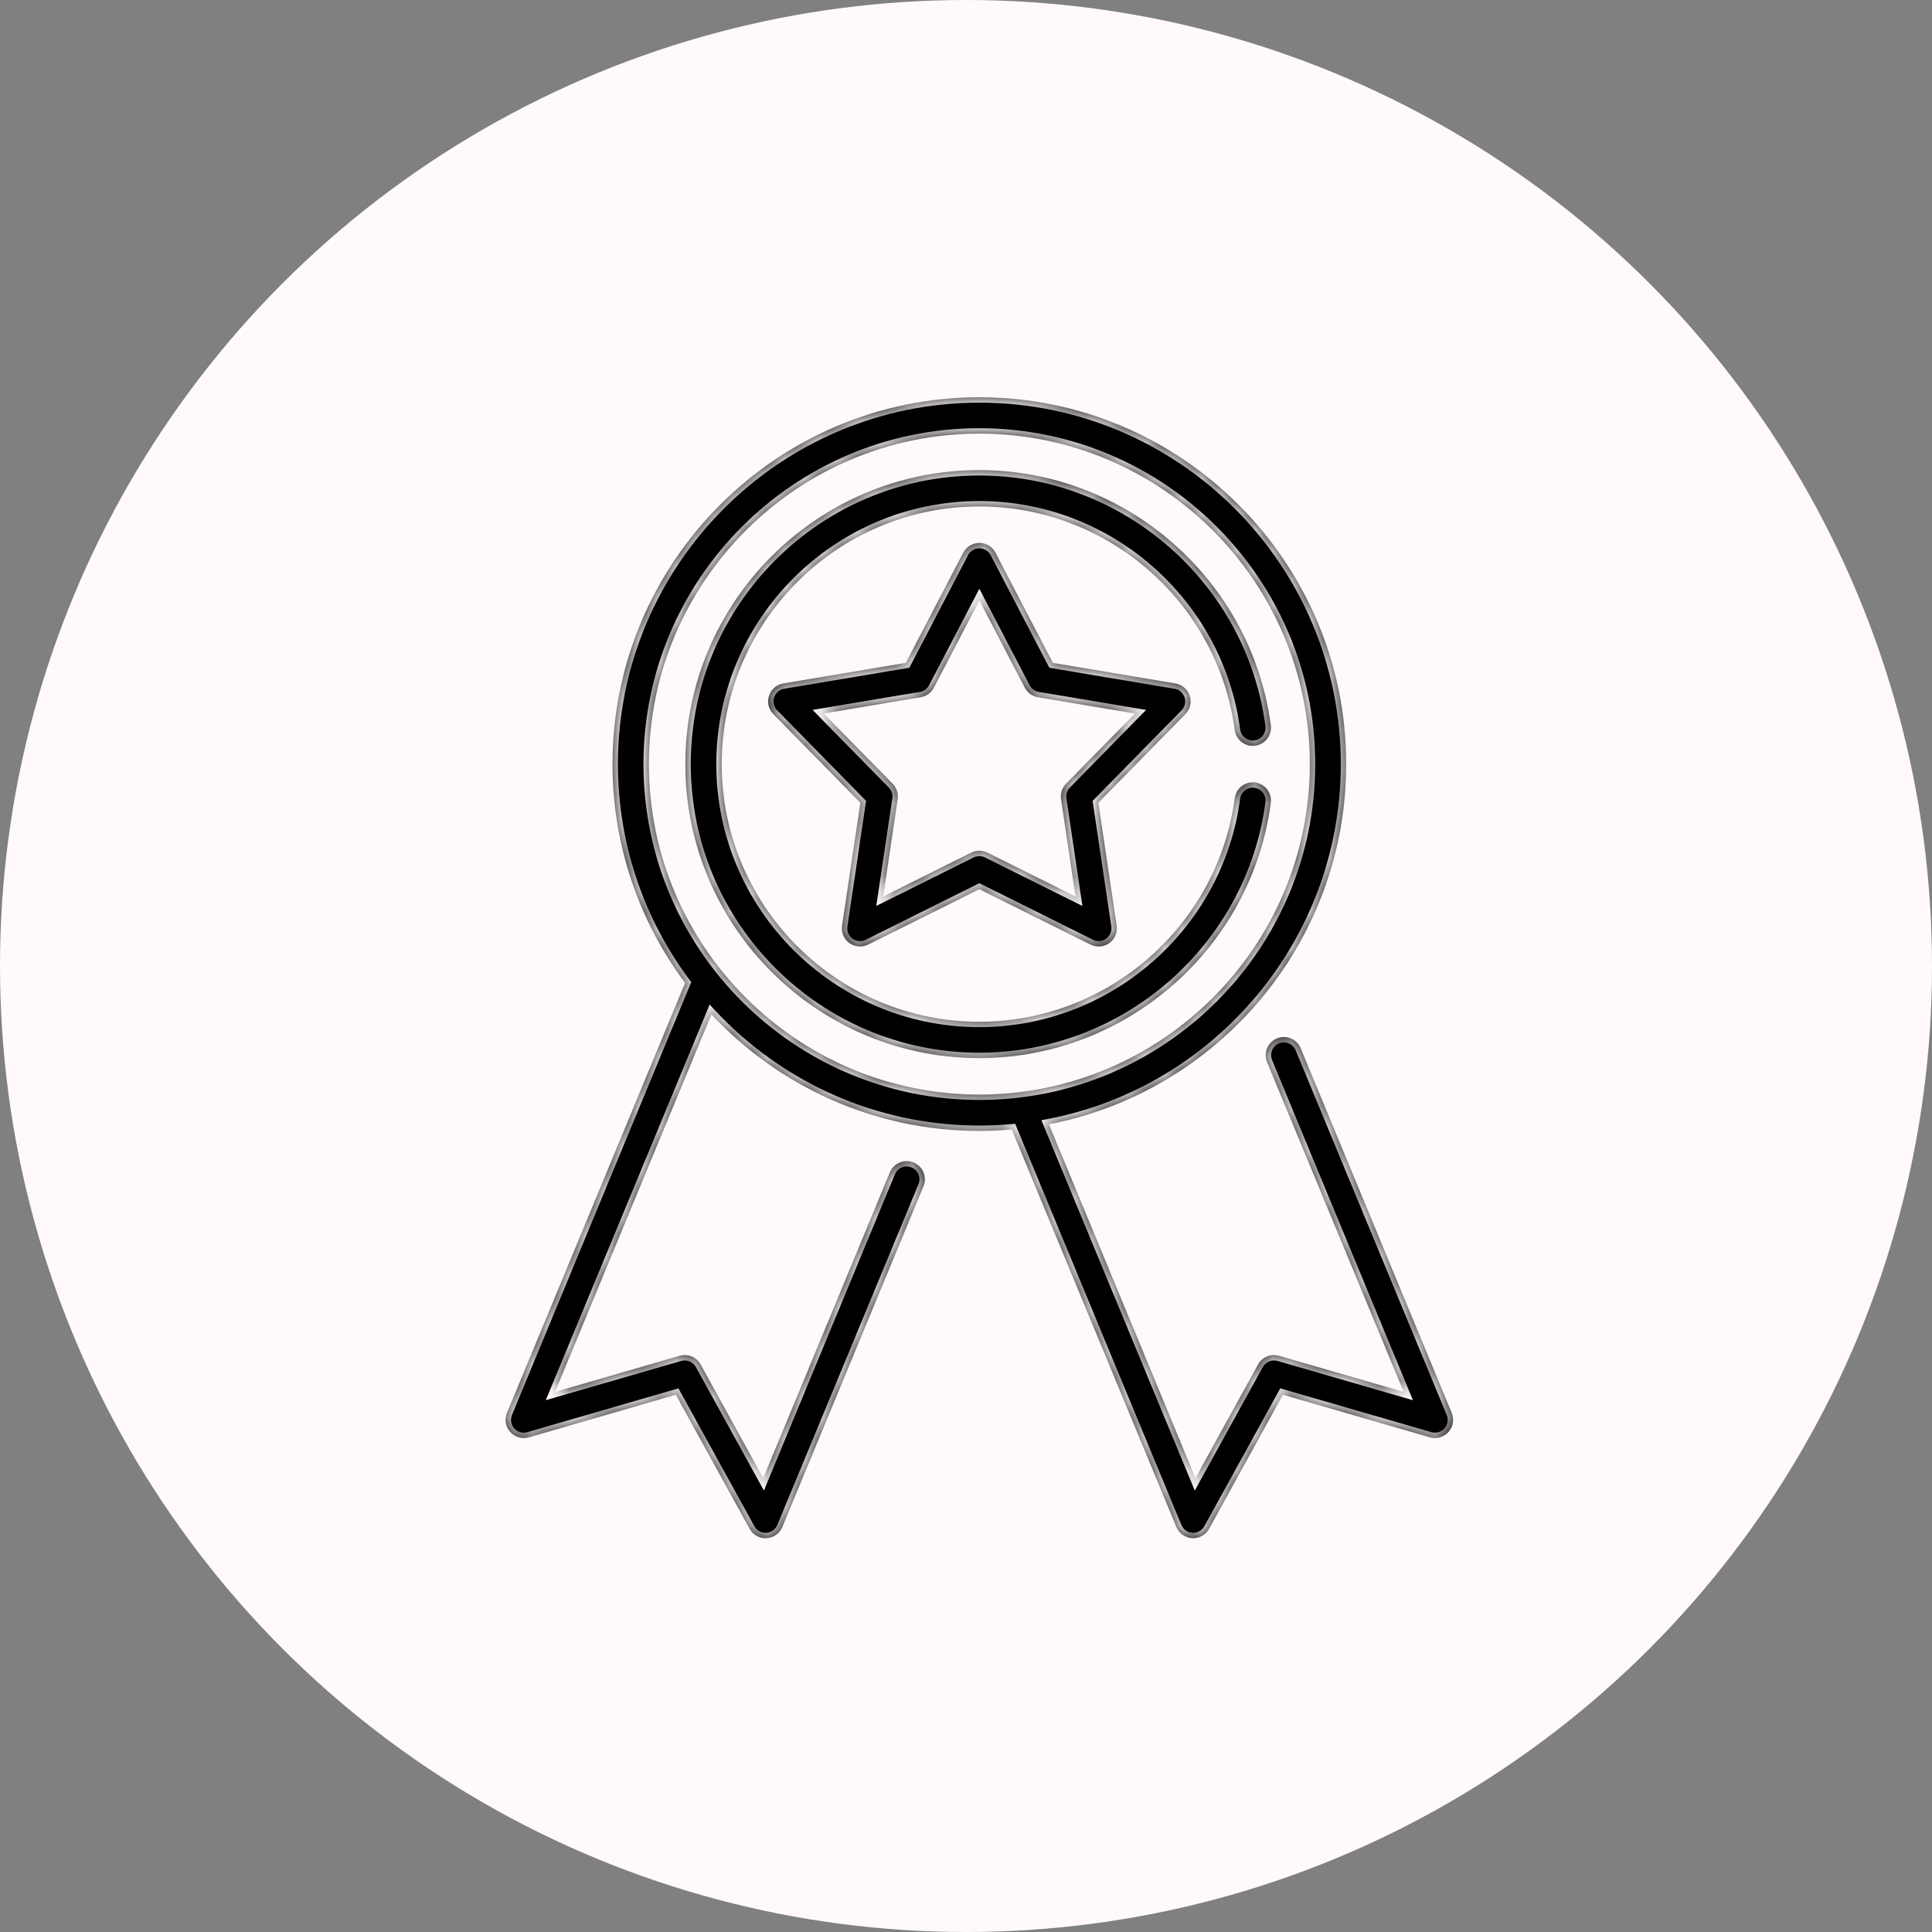 <?xml version="1.0" encoding="UTF-8"?> <svg xmlns="http://www.w3.org/2000/svg" width="107" height="107" viewBox="0 0 107 107" fill="none"><rect x="0" y="0" width="107" height="107" fill="#808080" stroke="none"/> <circle cx="53.5" cy="53.5" r="53.5" fill="#FFFAF9"></circle> <mask id="path-2-inside-1" fill="white"> <path fill-rule="evenodd" clip-rule="evenodd" d="M80.403 78.251L72.037 58.054C71.823 57.54 71.234 57.295 70.719 57.508C70.204 57.722 69.96 58.312 70.173 58.826L77.736 77.085L70.838 75.086C70.385 74.954 69.901 75.155 69.674 75.568L66.209 81.859L58.094 62.267C67.46 60.461 74.557 52.203 74.557 42.318C74.558 31.115 65.443 22 54.24 22C43.036 22 33.922 31.115 33.922 42.318C33.922 46.856 35.417 51.051 37.941 54.436L28.077 78.251C27.928 78.609 27.998 79.021 28.257 79.309C28.515 79.598 28.917 79.713 29.289 79.606L37.428 77.247L41.515 84.67C41.693 84.993 42.032 85.192 42.398 85.192C42.417 85.192 42.435 85.191 42.454 85.19C42.841 85.169 43.182 84.927 43.33 84.569L51.146 65.699C51.359 65.184 51.115 64.594 50.601 64.381C50.086 64.168 49.496 64.412 49.283 64.927L42.27 81.859L38.805 75.568C38.578 75.155 38.094 74.954 37.641 75.086L30.743 77.085L39.401 56.182C43.112 60.151 48.391 62.636 54.24 62.636C54.843 62.636 55.441 62.608 56.031 62.556L65.149 84.569C65.298 84.927 65.638 85.169 66.025 85.19C66.044 85.191 66.062 85.192 66.081 85.192C66.447 85.192 66.786 84.993 66.964 84.67L71.052 77.247L79.19 79.606C79.563 79.713 79.964 79.598 80.222 79.309C80.481 79.021 80.551 78.609 80.403 78.251ZM35.938 42.318C35.938 32.227 44.148 24.017 54.24 24.017C64.331 24.017 72.541 32.227 72.541 42.318C72.541 52.409 64.331 60.619 54.24 60.619C44.148 60.619 35.938 52.409 35.938 42.318ZM65.891 38.532C65.775 38.175 65.469 37.912 65.099 37.849L58.313 36.711L55.134 30.61C54.96 30.276 54.615 30.067 54.24 30.067C53.864 30.067 53.519 30.276 53.345 30.61L50.166 36.711L43.38 37.849C43.01 37.911 42.704 38.175 42.588 38.532C42.472 38.89 42.564 39.282 42.828 39.55L47.648 44.46L46.634 51.265C46.579 51.637 46.734 52.008 47.039 52.229C47.343 52.45 47.744 52.483 48.081 52.316L54.24 49.249L60.398 52.316C60.541 52.387 60.694 52.422 60.848 52.422C61.057 52.422 61.265 52.357 61.441 52.229C61.745 52.008 61.901 51.637 61.845 51.265L60.831 44.46L65.652 39.55C65.915 39.282 66.007 38.89 65.891 38.532ZM59.041 43.405C58.819 43.631 58.716 43.947 58.763 44.26L59.565 49.648L54.689 47.22C54.547 47.149 54.394 47.114 54.24 47.114C54.086 47.114 53.931 47.149 53.79 47.22L48.914 49.648L49.717 44.26C49.763 43.947 49.66 43.631 49.439 43.405L45.622 39.518L50.995 38.616C51.306 38.564 51.576 38.368 51.722 38.088L54.24 33.257L56.757 38.088C56.903 38.369 57.173 38.564 57.484 38.617L62.857 39.518L59.041 43.405ZM68.383 44.202C68.456 43.65 68.963 43.261 69.515 43.335C70.067 43.408 70.455 43.915 70.382 44.467C69.314 52.526 62.374 58.602 54.239 58.602C45.26 58.602 37.955 51.297 37.955 42.318C37.955 33.339 45.26 26.034 54.239 26.034C62.374 26.034 69.314 32.111 70.382 40.169C70.455 40.721 70.067 41.228 69.515 41.301C68.963 41.375 68.456 40.986 68.383 40.434C67.447 33.374 61.367 28.05 54.239 28.05C46.372 28.05 39.972 34.451 39.972 42.318C39.972 50.185 46.372 56.586 54.239 56.586C61.367 56.586 67.447 51.262 68.383 44.202Z"></path> </mask> <path fill-rule="evenodd" clip-rule="evenodd" d="M80.403 78.251L72.037 58.054C71.823 57.54 71.234 57.295 70.719 57.508C70.204 57.722 69.96 58.312 70.173 58.826L77.736 77.085L70.838 75.086C70.385 74.954 69.901 75.155 69.674 75.568L66.209 81.859L58.094 62.267C67.46 60.461 74.557 52.203 74.557 42.318C74.558 31.115 65.443 22 54.24 22C43.036 22 33.922 31.115 33.922 42.318C33.922 46.856 35.417 51.051 37.941 54.436L28.077 78.251C27.928 78.609 27.998 79.021 28.257 79.309C28.515 79.598 28.917 79.713 29.289 79.606L37.428 77.247L41.515 84.67C41.693 84.993 42.032 85.192 42.398 85.192C42.417 85.192 42.435 85.191 42.454 85.19C42.841 85.169 43.182 84.927 43.33 84.569L51.146 65.699C51.359 65.184 51.115 64.594 50.601 64.381C50.086 64.168 49.496 64.412 49.283 64.927L42.27 81.859L38.805 75.568C38.578 75.155 38.094 74.954 37.641 75.086L30.743 77.085L39.401 56.182C43.112 60.151 48.391 62.636 54.24 62.636C54.843 62.636 55.441 62.608 56.031 62.556L65.149 84.569C65.298 84.927 65.638 85.169 66.025 85.19C66.044 85.191 66.062 85.192 66.081 85.192C66.447 85.192 66.786 84.993 66.964 84.67L71.052 77.247L79.19 79.606C79.563 79.713 79.964 79.598 80.222 79.309C80.481 79.021 80.551 78.609 80.403 78.251ZM35.938 42.318C35.938 32.227 44.148 24.017 54.24 24.017C64.331 24.017 72.541 32.227 72.541 42.318C72.541 52.409 64.331 60.619 54.24 60.619C44.148 60.619 35.938 52.409 35.938 42.318ZM65.891 38.532C65.775 38.175 65.469 37.912 65.099 37.849L58.313 36.711L55.134 30.61C54.96 30.276 54.615 30.067 54.24 30.067C53.864 30.067 53.519 30.276 53.345 30.61L50.166 36.711L43.38 37.849C43.01 37.911 42.704 38.175 42.588 38.532C42.472 38.89 42.564 39.282 42.828 39.55L47.648 44.46L46.634 51.265C46.579 51.637 46.734 52.008 47.039 52.229C47.343 52.45 47.744 52.483 48.081 52.316L54.24 49.249L60.398 52.316C60.541 52.387 60.694 52.422 60.848 52.422C61.057 52.422 61.265 52.357 61.441 52.229C61.745 52.008 61.901 51.637 61.845 51.265L60.831 44.46L65.652 39.55C65.915 39.282 66.007 38.89 65.891 38.532ZM59.041 43.405C58.819 43.631 58.716 43.947 58.763 44.26L59.565 49.648L54.689 47.22C54.547 47.149 54.394 47.114 54.24 47.114C54.086 47.114 53.931 47.149 53.79 47.22L48.914 49.648L49.717 44.26C49.763 43.947 49.66 43.631 49.439 43.405L45.622 39.518L50.995 38.616C51.306 38.564 51.576 38.368 51.722 38.088L54.24 33.257L56.757 38.088C56.903 38.369 57.173 38.564 57.484 38.617L62.857 39.518L59.041 43.405ZM68.383 44.202C68.456 43.65 68.963 43.261 69.515 43.335C70.067 43.408 70.455 43.915 70.382 44.467C69.314 52.526 62.374 58.602 54.239 58.602C45.26 58.602 37.955 51.297 37.955 42.318C37.955 33.339 45.26 26.034 54.239 26.034C62.374 26.034 69.314 32.111 70.382 40.169C70.455 40.721 70.067 41.228 69.515 41.301C68.963 41.375 68.456 40.986 68.383 40.434C67.447 33.374 61.367 28.05 54.239 28.05C46.372 28.05 39.972 34.451 39.972 42.318C39.972 50.185 46.372 56.586 54.239 56.586C61.367 56.586 67.447 51.262 68.383 44.202Z" fill="black"></path> <path d="M72.037 58.054L72.314 57.939L72.314 57.939L72.037 58.054ZM80.403 78.251L80.68 78.136L80.68 78.136L80.403 78.251ZM70.173 58.826L70.451 58.711L70.451 58.711L70.173 58.826ZM77.736 77.085L77.653 77.373L78.252 77.546L78.013 76.97L77.736 77.085ZM70.838 75.086L70.754 75.374L70.754 75.374L70.838 75.086ZM69.674 75.568L69.937 75.713L69.937 75.712L69.674 75.568ZM66.209 81.859L65.932 81.974L66.171 82.551L66.472 82.004L66.209 81.859ZM58.094 62.267L58.038 61.973L57.676 62.043L57.817 62.382L58.094 62.267ZM74.557 42.318L74.257 42.318V42.318H74.557ZM37.941 54.436L38.218 54.551L38.283 54.394L38.182 54.257L37.941 54.436ZM28.077 78.251L27.8 78.136L27.8 78.136L28.077 78.251ZM28.257 79.309L28.481 79.109L28.481 79.109L28.257 79.309ZM29.289 79.606L29.373 79.894L29.373 79.894L29.289 79.606ZM37.428 77.247L37.691 77.103L37.575 76.892L37.344 76.959L37.428 77.247ZM41.515 84.67L41.252 84.814L41.252 84.815L41.515 84.67ZM42.454 85.19L42.469 85.49L42.471 85.49L42.454 85.19ZM43.33 84.569L43.607 84.684L43.607 84.684L43.33 84.569ZM51.146 65.699L51.424 65.814L51.424 65.814L51.146 65.699ZM49.283 64.927L49.56 65.042L49.56 65.042L49.283 64.927ZM42.27 81.859L42.007 82.004L42.308 82.551L42.547 81.974L42.27 81.859ZM38.805 75.568L38.542 75.713L38.542 75.713L38.805 75.568ZM37.641 75.086L37.725 75.374L37.725 75.374L37.641 75.086ZM30.743 77.085L30.466 76.97L30.227 77.546L30.826 77.373L30.743 77.085ZM39.401 56.182L39.62 55.977L39.302 55.636L39.124 56.067L39.401 56.182ZM56.031 62.556L56.308 62.441L56.224 62.238L56.005 62.257L56.031 62.556ZM65.149 84.569L65.427 84.454L65.427 84.454L65.149 84.569ZM66.025 85.19L66.042 84.891L66.042 84.891L66.025 85.19ZM66.964 84.67L66.701 84.525L66.701 84.525L66.964 84.67ZM71.052 77.247L71.135 76.959L70.904 76.892L70.789 77.103L71.052 77.247ZM79.19 79.606L79.274 79.317L79.274 79.317L79.19 79.606ZM80.222 79.309L79.999 79.109L79.999 79.109L80.222 79.309ZM65.099 37.849L65.148 37.553L65.148 37.553L65.099 37.849ZM65.891 38.532L65.606 38.625L65.606 38.625L65.891 38.532ZM58.313 36.711L58.047 36.849L58.116 36.982L58.264 37.007L58.313 36.711ZM55.134 30.61L55.4 30.471L55.4 30.471L55.134 30.61ZM53.345 30.61L53.079 30.471L53.079 30.471L53.345 30.61ZM50.166 36.711L50.215 37.007L50.363 36.982L50.432 36.849L50.166 36.711ZM43.38 37.849L43.43 38.145L43.43 38.145L43.38 37.849ZM42.588 38.532L42.303 38.44L42.303 38.44L42.588 38.532ZM42.828 39.55L43.042 39.34L43.042 39.34L42.828 39.55ZM47.648 44.46L47.944 44.504L47.967 44.356L47.862 44.25L47.648 44.46ZM46.634 51.265L46.931 51.309L46.931 51.309L46.634 51.265ZM47.039 52.229L46.862 52.472L46.862 52.472L47.039 52.229ZM48.081 52.316L48.214 52.585L48.215 52.585L48.081 52.316ZM54.24 49.249L54.373 48.98L54.24 48.914L54.106 48.98L54.24 49.249ZM60.398 52.316L60.264 52.585L60.264 52.585L60.398 52.316ZM61.441 52.229L61.617 52.472L61.617 52.472L61.441 52.229ZM61.845 51.265L61.548 51.309L61.548 51.309L61.845 51.265ZM60.831 44.46L60.617 44.25L60.513 44.356L60.535 44.504L60.831 44.46ZM65.652 39.55L65.866 39.76L65.866 39.76L65.652 39.55ZM58.763 44.26L59.059 44.216L59.059 44.216L58.763 44.26ZM59.041 43.405L58.827 43.195L58.826 43.195L59.041 43.405ZM59.565 49.648L59.432 49.917L59.947 50.173L59.862 49.604L59.565 49.648ZM54.689 47.22L54.823 46.951L54.823 46.951L54.689 47.22ZM53.79 47.22L53.924 47.488L53.924 47.488L53.79 47.22ZM48.914 49.648L48.617 49.604L48.532 50.173L49.048 49.917L48.914 49.648ZM49.717 44.26L49.42 44.216L49.42 44.216L49.717 44.26ZM49.439 43.405L49.225 43.615L49.225 43.615L49.439 43.405ZM45.622 39.518L45.573 39.222L45.005 39.317L45.408 39.728L45.622 39.518ZM50.995 38.616L50.945 38.321L50.945 38.321L50.995 38.616ZM51.722 38.088L51.456 37.949L51.456 37.949L51.722 38.088ZM54.24 33.257L54.506 33.119L54.24 32.608L53.974 33.119L54.24 33.257ZM56.757 38.088L56.491 38.227L56.491 38.227L56.757 38.088ZM57.484 38.617L57.534 38.321L57.534 38.321L57.484 38.617ZM62.857 39.518L63.071 39.728L63.474 39.318L62.907 39.222L62.857 39.518ZM69.515 43.335L69.475 43.633L69.475 43.633L69.515 43.335ZM68.383 44.202L68.68 44.242L68.68 44.242L68.383 44.202ZM70.382 44.467L70.085 44.428L70.085 44.428L70.382 44.467ZM70.382 40.169L70.084 40.208L70.084 40.208L70.382 40.169ZM69.515 41.301L69.475 41.004L69.475 41.004L69.515 41.301ZM68.383 40.434L68.68 40.394L68.68 40.394L68.383 40.434ZM71.759 58.169L80.125 78.366L80.68 78.136L72.314 57.939L71.759 58.169ZM70.834 57.786C71.195 57.636 71.61 57.808 71.759 58.169L72.314 57.939C72.037 57.272 71.272 56.955 70.604 57.231L70.834 57.786ZM70.451 58.711C70.301 58.35 70.472 57.935 70.834 57.786L70.604 57.231C69.937 57.508 69.619 58.273 69.896 58.941L70.451 58.711ZM78.013 76.97L70.451 58.711L69.896 58.941L77.459 77.199L78.013 76.97ZM70.754 75.374L77.653 77.373L77.82 76.796L70.921 74.797L70.754 75.374ZM69.937 75.712C70.097 75.422 70.436 75.281 70.754 75.374L70.921 74.797C70.334 74.627 69.706 74.887 69.411 75.423L69.937 75.712ZM66.472 82.004L69.937 75.713L69.411 75.423L65.947 81.714L66.472 82.004ZM57.817 62.382L65.932 81.974L66.487 81.744L58.371 62.153L57.817 62.382ZM74.257 42.318C74.257 52.057 67.266 60.193 58.038 61.973L58.151 62.562C67.656 60.729 74.857 52.35 74.857 42.318H74.257ZM54.24 22.3C65.277 22.3 74.257 31.28 74.257 42.318L74.857 42.318C74.858 30.949 65.609 21.7 54.24 21.7V22.3ZM34.222 42.318C34.222 31.28 43.202 22.3 54.24 22.3V21.7C42.871 21.7 33.622 30.949 33.622 42.318H34.222ZM38.182 54.257C35.695 50.921 34.222 46.789 34.222 42.318H33.622C33.622 46.923 35.139 51.18 37.701 54.616L38.182 54.257ZM28.354 78.366L38.218 54.551L37.664 54.322L27.8 78.136L28.354 78.366ZM28.481 79.109C28.299 78.907 28.25 78.618 28.354 78.366L27.8 78.136C27.607 78.601 27.698 79.135 28.034 79.51L28.481 79.109ZM29.206 79.317C28.944 79.393 28.662 79.312 28.481 79.109L28.034 79.51C28.369 79.884 28.89 80.034 29.373 79.894L29.206 79.317ZM37.344 76.959L29.206 79.317L29.373 79.894L37.511 77.535L37.344 76.959ZM41.778 84.525L37.691 77.103L37.165 77.392L41.252 84.814L41.778 84.525ZM42.398 84.892C42.141 84.892 41.903 84.752 41.778 84.525L41.252 84.815C41.483 85.234 41.923 85.492 42.398 85.492V84.892ZM42.439 84.891C42.425 84.891 42.411 84.892 42.398 84.892V85.492C42.422 85.492 42.446 85.491 42.469 85.49L42.439 84.891ZM43.053 84.454C42.949 84.706 42.709 84.876 42.437 84.891L42.471 85.49C42.973 85.462 43.415 85.149 43.607 84.684L43.053 84.454ZM50.869 65.584L43.053 84.454L43.607 84.684L51.424 65.814L50.869 65.584ZM50.486 64.658C50.847 64.808 51.019 65.222 50.869 65.584L51.424 65.814C51.7 65.146 51.383 64.381 50.715 64.104L50.486 64.658ZM49.56 65.042C49.71 64.68 50.124 64.509 50.486 64.658L50.715 64.104C50.048 63.828 49.283 64.144 49.006 64.812L49.56 65.042ZM42.547 81.974L49.56 65.042L49.006 64.812L41.992 81.744L42.547 81.974ZM38.542 75.713L42.007 82.004L42.532 81.714L39.068 75.423L38.542 75.713ZM37.725 75.374C38.043 75.281 38.383 75.422 38.542 75.713L39.068 75.423C38.773 74.887 38.145 74.627 37.558 74.797L37.725 75.374ZM30.826 77.373L37.725 75.374L37.558 74.797L30.659 76.796L30.826 77.373ZM39.124 56.067L30.466 76.97L31.02 77.199L39.678 56.296L39.124 56.067ZM54.24 62.336C48.477 62.336 43.277 59.888 39.62 55.977L39.182 56.386C42.947 60.413 48.304 62.936 54.24 62.936V62.336ZM56.005 62.257C55.423 62.308 54.834 62.336 54.24 62.336V62.936C54.853 62.936 55.459 62.907 56.057 62.855L56.005 62.257ZM65.427 84.454L56.308 62.441L55.754 62.671L64.872 84.684L65.427 84.454ZM66.042 84.891C65.77 84.876 65.531 84.706 65.427 84.454L64.872 84.684C65.065 85.149 65.507 85.462 66.009 85.49L66.042 84.891ZM66.081 84.892C66.068 84.892 66.055 84.891 66.042 84.891L66.008 85.49C66.032 85.491 66.057 85.492 66.081 85.492V84.892ZM66.701 84.525C66.576 84.752 66.338 84.892 66.081 84.892V85.492C66.556 85.492 66.996 85.234 67.227 84.814L66.701 84.525ZM70.789 77.103L66.701 84.525L67.227 84.814L71.314 77.392L70.789 77.103ZM79.274 79.317L71.135 76.959L70.968 77.535L79.107 79.894L79.274 79.317ZM79.999 79.109C79.817 79.312 79.535 79.393 79.274 79.317L79.107 79.894C79.59 80.034 80.11 79.884 80.446 79.51L79.999 79.109ZM80.125 78.366C80.23 78.618 80.18 78.907 79.999 79.109L80.446 79.51C80.781 79.135 80.872 78.601 80.68 78.136L80.125 78.366ZM54.24 23.717C43.983 23.717 35.638 32.061 35.638 42.318H36.238C36.238 32.392 44.314 24.317 54.24 24.317V23.717ZM72.841 42.318C72.841 32.061 64.497 23.717 54.24 23.717V24.317C64.165 24.317 72.241 32.392 72.241 42.318H72.841ZM54.24 60.919C64.497 60.919 72.841 52.575 72.841 42.318H72.241C72.241 52.244 64.165 60.319 54.24 60.319V60.919ZM35.638 42.318C35.638 52.575 43.983 60.919 54.24 60.919V60.319C44.314 60.319 36.238 52.244 36.238 42.318H35.638ZM65.049 38.145C65.309 38.189 65.524 38.374 65.606 38.625L66.176 38.44C66.026 37.976 65.629 37.634 65.148 37.553L65.049 38.145ZM58.264 37.007L65.049 38.145L65.148 37.553L58.363 36.415L58.264 37.007ZM54.868 30.748L58.047 36.849L58.58 36.572L55.4 30.471L54.868 30.748ZM54.24 30.367C54.504 30.367 54.746 30.514 54.868 30.748L55.4 30.471C55.175 30.038 54.727 29.767 54.24 29.767V30.367ZM53.611 30.748C53.733 30.514 53.976 30.367 54.24 30.367V29.767C53.752 29.767 53.305 30.038 53.079 30.471L53.611 30.748ZM50.432 36.849L53.611 30.748L53.079 30.471L49.9 36.572L50.432 36.849ZM43.43 38.145L50.215 37.007L50.116 36.415L43.331 37.553L43.43 38.145ZM42.873 38.625C42.955 38.374 43.17 38.189 43.43 38.145L43.331 37.553C42.85 37.634 42.454 37.976 42.303 38.44L42.873 38.625ZM43.042 39.34C42.857 39.152 42.792 38.876 42.873 38.625L42.303 38.44C42.152 38.903 42.272 39.412 42.614 39.761L43.042 39.34ZM47.862 44.25L43.042 39.34L42.614 39.76L47.434 44.67L47.862 44.25ZM46.931 51.309L47.944 44.504L47.351 44.416L46.337 51.221L46.931 51.309ZM47.215 51.986C47.001 51.831 46.892 51.57 46.931 51.309L46.337 51.221C46.265 51.703 46.468 52.185 46.862 52.472L47.215 51.986ZM47.947 52.047C47.711 52.165 47.428 52.142 47.215 51.986L46.862 52.472C47.257 52.758 47.778 52.802 48.214 52.585L47.947 52.047ZM54.106 48.98L47.947 52.047L48.215 52.585L54.373 49.517L54.106 48.98ZM60.532 52.047L54.373 48.98L54.106 49.517L60.264 52.585L60.532 52.047ZM60.848 52.122C60.74 52.122 60.632 52.097 60.532 52.047L60.264 52.585C60.449 52.676 60.649 52.722 60.848 52.722V52.122ZM61.264 51.987C61.141 52.076 60.995 52.122 60.848 52.122V52.722C61.119 52.722 61.389 52.638 61.617 52.472L61.264 51.987ZM61.548 51.309C61.587 51.57 61.478 51.831 61.264 51.987L61.617 52.472C62.011 52.185 62.214 51.703 62.142 51.221L61.548 51.309ZM60.535 44.504L61.548 51.309L62.142 51.221L61.128 44.416L60.535 44.504ZM65.438 39.34L60.617 44.25L61.046 44.67L65.866 39.76L65.438 39.34ZM65.606 38.625C65.687 38.876 65.622 39.152 65.438 39.34L65.866 39.76C66.207 39.412 66.327 38.903 66.176 38.44L65.606 38.625ZM59.059 44.216C59.027 43.996 59.099 43.774 59.255 43.615L58.826 43.195C58.539 43.488 58.406 43.899 58.466 44.304L59.059 44.216ZM59.862 49.604L59.059 44.216L58.466 44.304L59.269 49.692L59.862 49.604ZM54.555 47.488L59.432 49.917L59.699 49.38L54.823 46.951L54.555 47.488ZM54.24 47.414C54.348 47.414 54.456 47.439 54.556 47.489L54.823 46.951C54.639 46.86 54.44 46.814 54.24 46.814V47.414ZM53.924 47.488C54.023 47.439 54.131 47.414 54.24 47.414V46.814C54.04 46.814 53.84 46.86 53.656 46.951L53.924 47.488ZM49.048 49.917L53.924 47.488L53.656 46.951L48.78 49.38L49.048 49.917ZM49.42 44.216L48.617 49.604L49.211 49.692L50.013 44.304L49.42 44.216ZM49.225 43.615C49.38 43.774 49.453 43.996 49.42 44.216L50.013 44.304C50.074 43.899 49.94 43.488 49.653 43.195L49.225 43.615ZM45.408 39.728L49.225 43.615L49.653 43.195L45.836 39.308L45.408 39.728ZM50.945 38.321L45.573 39.222L45.672 39.814L51.044 38.912L50.945 38.321ZM51.456 37.949C51.353 38.146 51.164 38.284 50.945 38.321L51.044 38.912C51.449 38.844 51.798 38.591 51.988 38.227L51.456 37.949ZM53.974 33.119L51.456 37.949L51.988 38.227L54.506 33.396L53.974 33.119ZM57.023 37.95L54.506 33.119L53.974 33.396L56.491 38.227L57.023 37.95ZM57.534 38.321C57.315 38.284 57.126 38.147 57.023 37.949L56.491 38.227C56.681 38.591 57.03 38.844 57.435 38.912L57.534 38.321ZM62.907 39.222L57.534 38.321L57.435 38.912L62.807 39.814L62.907 39.222ZM59.255 43.615L63.071 39.728L62.643 39.308L58.827 43.195L59.255 43.615ZM69.554 43.038C68.837 42.942 68.18 43.447 68.085 44.163L68.68 44.242C68.731 43.854 69.088 43.581 69.475 43.633L69.554 43.038ZM70.679 44.507C70.774 43.79 70.27 43.133 69.554 43.038L69.475 43.633C69.863 43.684 70.136 44.04 70.085 44.428L70.679 44.507ZM54.239 58.902C62.525 58.902 69.592 52.714 70.679 44.507L70.085 44.428C69.037 52.337 62.224 58.302 54.239 58.302V58.902ZM37.655 42.318C37.655 51.463 45.094 58.902 54.239 58.902V58.302C45.426 58.302 38.255 51.132 38.255 42.318H37.655ZM54.239 25.734C45.094 25.734 37.655 33.173 37.655 42.318H38.255C38.255 33.504 45.426 26.334 54.239 26.334V25.734ZM70.679 40.13C69.592 31.922 62.525 25.734 54.239 25.734V26.334C62.224 26.334 69.037 32.299 70.084 40.208L70.679 40.13ZM69.554 41.598C70.27 41.504 70.774 40.846 70.679 40.129L70.084 40.208C70.136 40.596 69.863 40.952 69.475 41.004L69.554 41.598ZM68.085 40.473C68.18 41.189 68.838 41.694 69.555 41.598L69.475 41.004C69.088 41.056 68.731 40.783 68.68 40.394L68.085 40.473ZM54.239 28.35C61.217 28.35 67.17 33.563 68.085 40.473L68.68 40.394C67.725 33.185 61.517 27.75 54.239 27.75V28.35ZM40.272 42.318C40.272 34.616 46.538 28.35 54.239 28.35V27.75C46.206 27.75 39.672 34.285 39.672 42.318H40.272ZM54.239 56.286C46.538 56.286 40.272 50.02 40.272 42.318H39.672C39.672 50.351 46.206 56.886 54.239 56.886V56.286ZM68.085 44.163C67.17 51.073 61.217 56.286 54.239 56.286V56.886C61.517 56.886 67.725 51.451 68.68 44.242L68.085 44.163Z" fill="#FFFAF9" mask="url(#path-2-inside-1)"></path> </svg> 